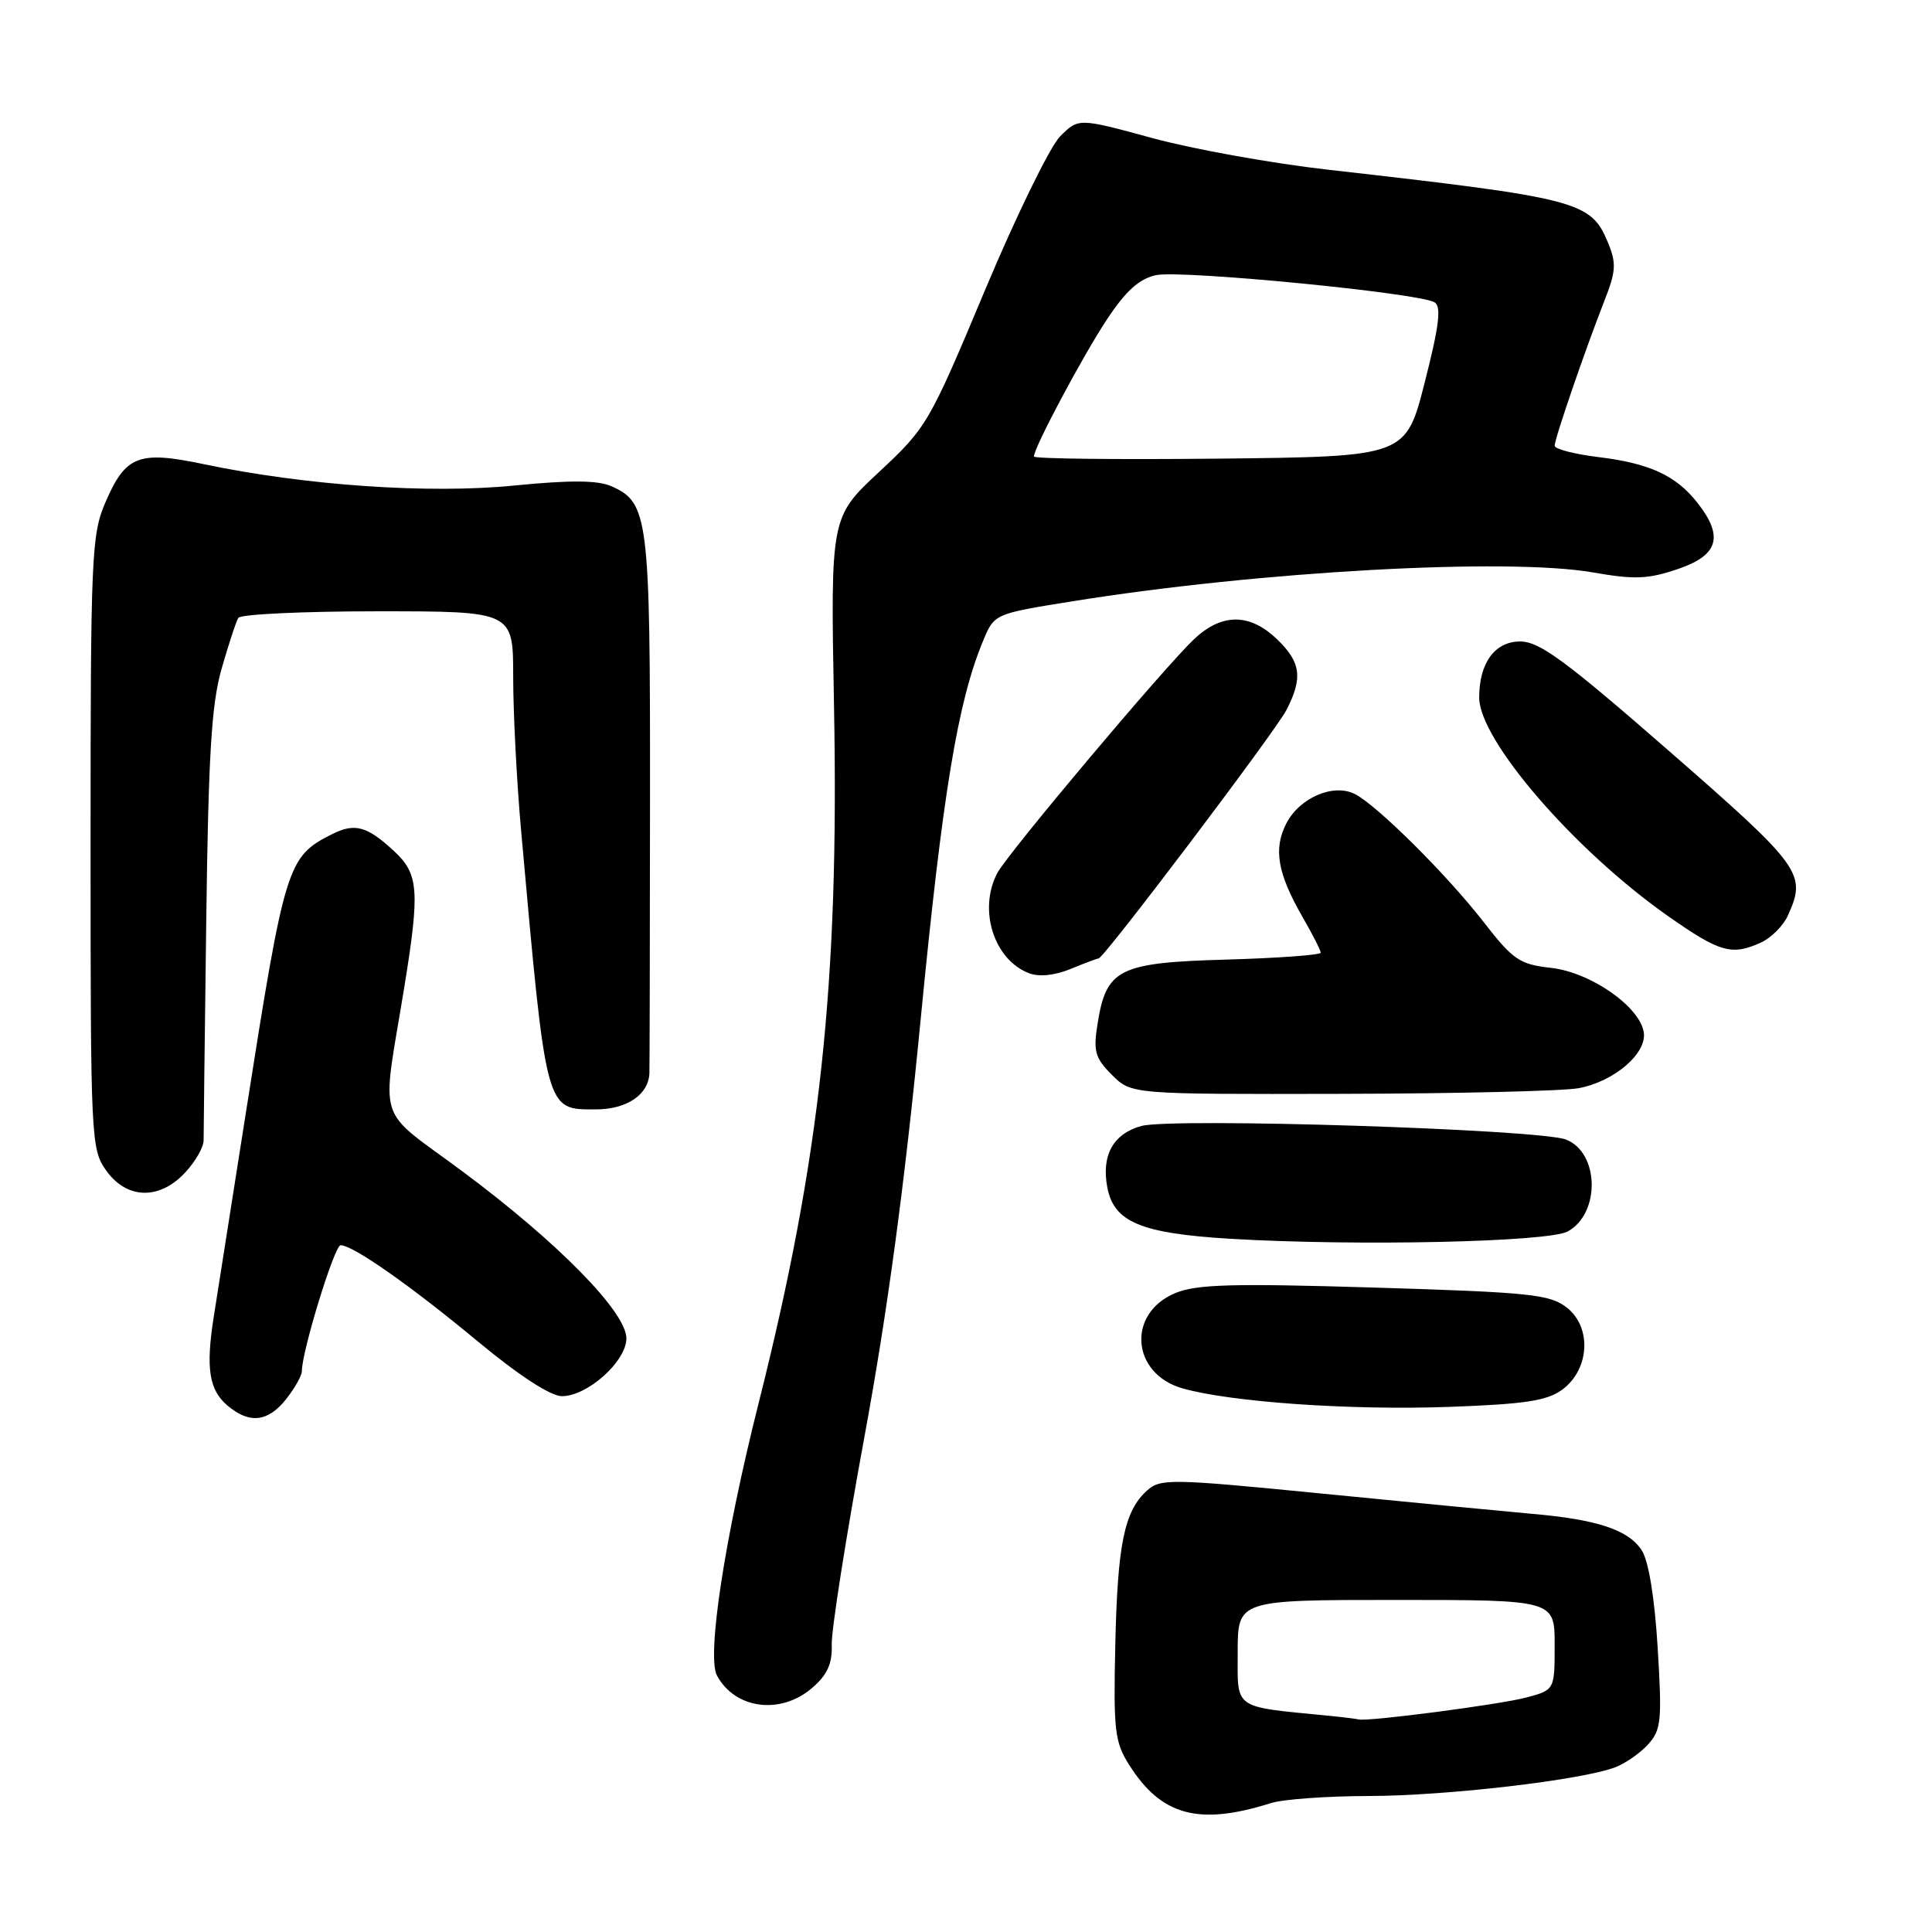 <?xml version="1.0" encoding="UTF-8" standalone="no"?>
<!DOCTYPE svg PUBLIC "-//W3C//DTD SVG 1.1//EN" "http://www.w3.org/Graphics/SVG/1.1/DTD/svg11.dtd" >
<svg xmlns="http://www.w3.org/2000/svg" xmlns:xlink="http://www.w3.org/1999/xlink" version="1.1" viewBox="0 0 256 256">
 <g >
 <path fill="currentColor"
d=" M 168.40 238.92 C 169.99 238.41 175.84 237.99 181.40 237.98 C 191.68 237.96 209.59 235.87 214.04 234.17 C 215.39 233.65 217.36 232.28 218.40 231.12 C 220.12 229.21 220.24 227.96 219.65 218.33 C 219.24 211.64 218.45 206.81 217.53 205.41 C 215.76 202.71 211.65 201.34 203.00 200.59 C 199.43 200.27 186.91 199.07 175.19 197.91 C 155.03 195.92 153.77 195.90 151.97 197.52 C 148.97 200.24 148.08 204.60 147.78 218.00 C 147.53 229.27 147.71 230.84 149.61 233.84 C 153.88 240.60 158.84 241.94 168.40 238.92 Z  M 107.60 223.67 C 109.63 221.92 110.29 220.47 110.21 217.92 C 110.15 216.04 112.09 203.70 114.52 190.50 C 117.60 173.81 119.88 156.90 122.00 135.00 C 124.90 105.12 126.92 92.91 130.28 84.88 C 131.76 81.33 131.76 81.33 142.13 79.67 C 166.90 75.69 199.74 73.88 211.08 75.85 C 216.60 76.82 218.39 76.74 222.33 75.40 C 227.71 73.57 228.44 71.10 224.91 66.61 C 222.07 63.00 218.56 61.38 211.75 60.56 C 208.59 60.17 206.00 59.50 206.00 59.06 C 206.00 58.13 209.98 46.53 212.57 39.91 C 214.14 35.92 214.20 34.89 213.05 32.11 C 210.79 26.67 209.16 26.25 176.00 22.49 C 168.57 21.65 158.09 19.77 152.71 18.30 C 142.91 15.63 142.91 15.63 140.47 18.07 C 139.13 19.42 134.64 28.61 130.49 38.51 C 123.14 56.06 122.80 56.65 116.50 62.52 C 110.05 68.53 110.05 68.53 110.51 93.52 C 111.20 130.36 108.70 153.43 100.52 185.93 C 96.02 203.79 93.63 219.44 95.00 222.01 C 97.39 226.47 103.42 227.26 107.60 223.67 Z  M 37.93 185.37 C 39.07 183.92 40.00 182.26 40.00 181.68 C 40.00 179.04 44.32 165.00 45.13 165.00 C 46.77 165.00 54.32 170.29 63.28 177.72 C 68.78 182.28 72.96 185.00 74.46 185.00 C 77.85 185.00 83.00 180.38 83.00 177.34 C 83.00 173.87 73.94 164.63 61.31 155.24 C 49.63 146.55 50.54 149.44 53.58 130.75 C 55.64 118.04 55.48 115.82 52.25 112.81 C 48.65 109.46 47.03 109.01 44.00 110.53 C 38.06 113.53 37.77 114.45 32.57 147.50 C 30.67 159.60 28.75 171.75 28.32 174.50 C 27.25 181.29 27.70 184.18 30.15 186.25 C 33.06 188.71 35.52 188.43 37.93 185.37 Z  M 207.00 184.14 C 210.63 181.47 210.95 175.89 207.62 173.27 C 205.38 171.51 202.83 171.24 182.14 170.61 C 163.23 170.04 158.54 170.17 155.71 171.35 C 149.28 174.04 149.91 182.04 156.70 183.97 C 163.15 185.79 178.91 186.89 192.00 186.42 C 202.07 186.06 204.99 185.61 207.00 184.14 Z  M 207.74 163.17 C 212.09 160.78 211.92 152.68 207.48 150.99 C 203.90 149.63 155.28 148.08 151.23 149.20 C 147.50 150.23 145.91 153.10 146.73 157.36 C 147.60 161.93 151.19 163.43 162.95 164.14 C 179.60 165.14 205.16 164.59 207.74 163.17 Z  M 24.55 155.35 C 25.90 153.90 26.99 151.99 26.98 151.10 C 26.98 150.22 27.13 137.12 27.33 122.00 C 27.61 100.05 28.02 93.31 29.36 88.62 C 30.29 85.39 31.28 82.35 31.58 81.87 C 31.88 81.39 40.19 81.00 50.06 81.00 C 68.00 81.00 68.00 81.00 68.00 89.69 C 68.00 94.47 68.47 103.58 69.04 109.94 C 72.42 147.65 72.25 147.00 78.95 147.00 C 83.07 147.00 85.96 145.03 86.05 142.18 C 86.08 141.26 86.12 124.89 86.13 105.80 C 86.16 68.44 85.93 66.60 80.99 64.42 C 79.20 63.63 75.56 63.60 68.10 64.34 C 56.81 65.46 40.47 64.33 27.08 61.52 C 18.33 59.68 16.64 60.34 13.93 66.65 C 12.13 70.87 12.00 73.85 12.00 111.68 C 12.00 151.03 12.06 152.27 14.07 155.10 C 16.80 158.93 21.14 159.04 24.55 155.35 Z  M 209.18 144.19 C 213.89 143.31 218.23 139.59 217.81 136.80 C 217.30 133.39 210.78 128.84 205.53 128.25 C 201.34 127.78 200.50 127.21 196.54 122.11 C 191.73 115.92 182.58 106.82 179.58 105.24 C 176.75 103.75 172.22 105.67 170.45 109.10 C 168.70 112.48 169.27 115.74 172.64 121.59 C 173.94 123.84 175.00 125.93 175.00 126.24 C 175.00 126.54 169.39 126.95 162.53 127.15 C 148.23 127.55 146.58 128.37 145.43 135.68 C 144.85 139.31 145.10 140.19 147.34 142.43 C 149.91 145.00 149.91 145.00 177.70 144.94 C 192.99 144.91 207.16 144.57 209.18 144.19 Z  M 145.57 127.00 C 146.26 127.00 168.98 96.94 170.46 94.08 C 172.66 89.82 172.38 87.74 169.20 84.69 C 165.57 81.21 161.84 81.23 158.16 84.75 C 154.03 88.70 133.52 113.09 132.15 115.68 C 129.59 120.54 131.69 127.18 136.36 128.96 C 137.69 129.47 139.77 129.25 141.87 128.39 C 143.73 127.62 145.39 127.00 145.57 127.00 Z  M 233.34 124.89 C 234.68 124.28 236.28 122.68 236.89 121.34 C 239.42 115.79 238.78 114.90 221.27 99.61 C 207.42 87.52 204.00 85.00 201.43 85.00 C 198.08 85.00 196.00 87.84 196.00 92.43 C 196.00 98.07 208.62 112.67 221.00 121.37 C 227.90 126.21 229.46 126.66 233.34 124.89 Z  M 176.00 227.34 C 163.26 226.09 164.00 226.60 164.00 218.94 C 164.00 212.00 164.00 212.00 185.00 212.00 C 206.00 212.00 206.00 212.00 206.00 217.96 C 206.00 223.92 206.00 223.92 202.25 224.93 C 198.75 225.86 181.11 228.17 180.00 227.83 C 179.72 227.75 177.93 227.53 176.00 227.34 Z  M 137.00 60.49 C 137.00 59.31 143.44 47.22 146.68 42.32 C 149.17 38.55 150.94 36.95 153.17 36.46 C 156.46 35.74 188.09 38.82 190.09 40.06 C 191.01 40.62 190.69 43.20 188.79 50.65 C 186.28 60.50 186.28 60.50 161.64 60.77 C 148.09 60.91 137.00 60.79 137.00 60.49 Z "/>
</g>
</svg>